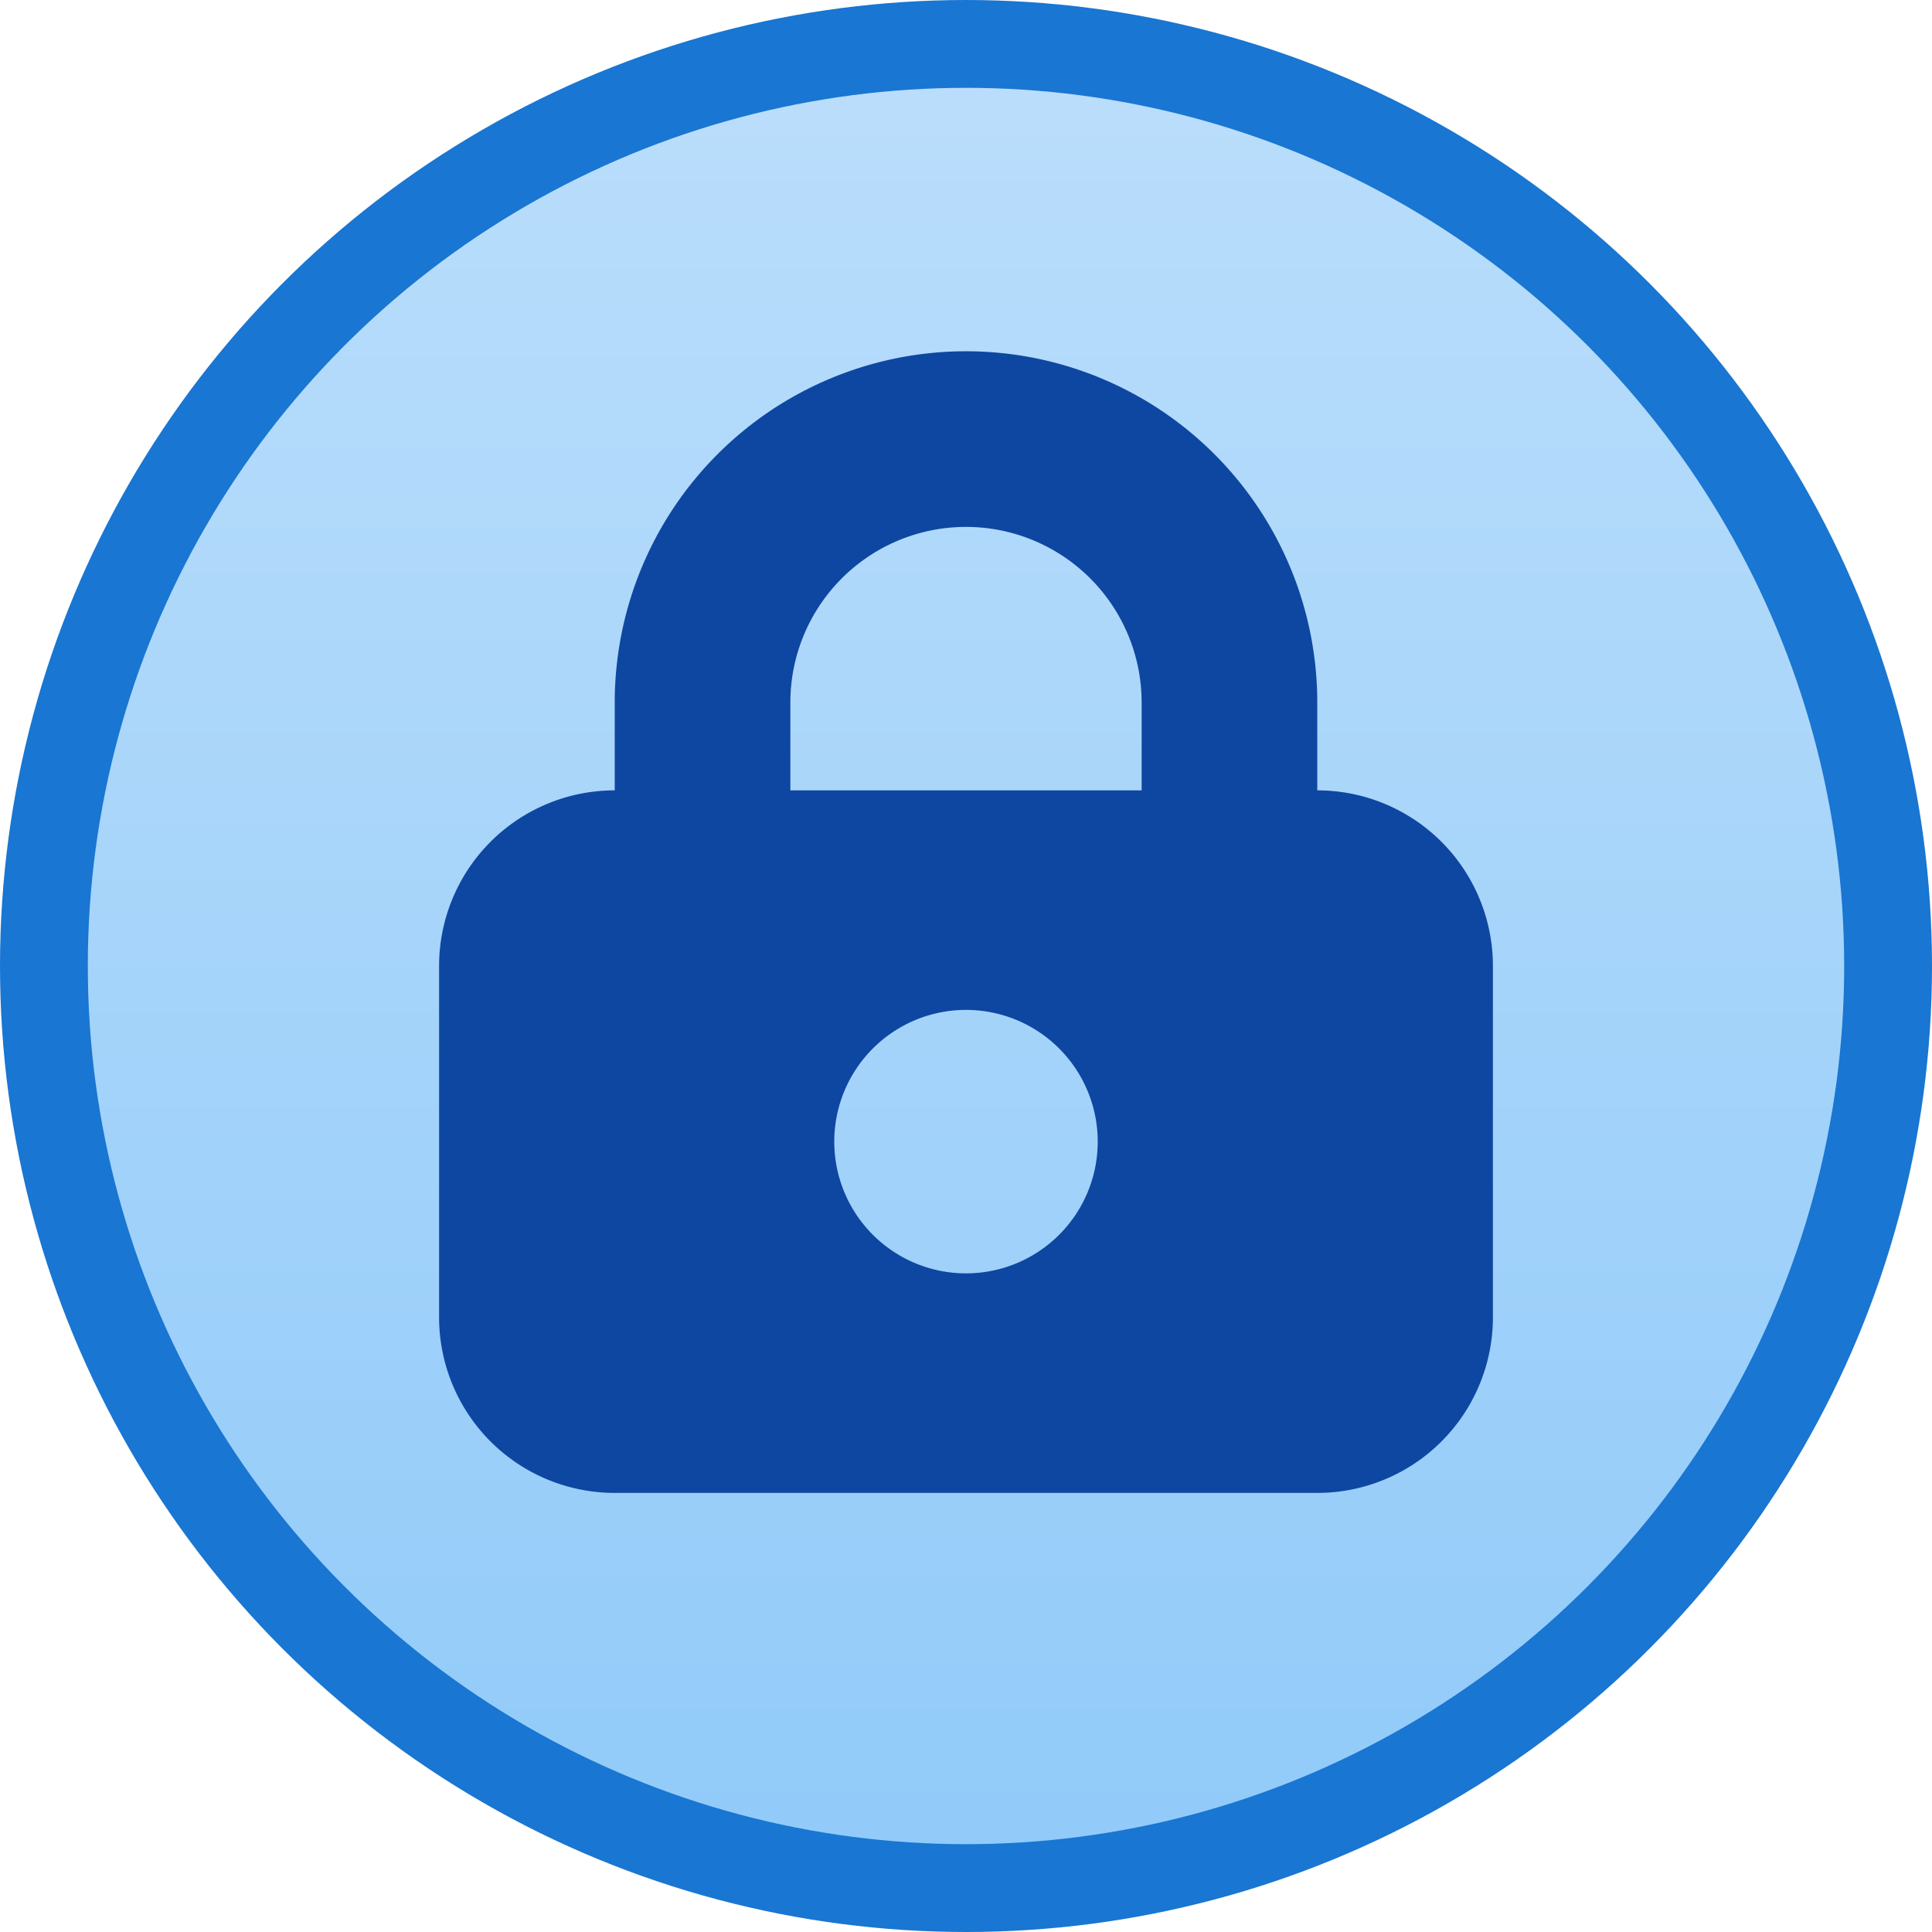 <svg xmlns="http://www.w3.org/2000/svg" viewBox="0 0 22 22">
  <defs>
    <linearGradient id="background" x1="0" y1="0" x2="0" y2="100%">
      <stop offset="0%" style="stop-color:#BBDEFB"/> <!-- Blue 100 -->
      <stop offset="100%" style="stop-color:#90CAF9"/> <!-- Blue 200 -->
    </linearGradient>
    <style type="text/css">
      .background { fill: url(#background); stroke: #1976D2 /* Blue 700 */ }
      .foreground { fill: #0D47A1 /* Blue 900 */ }
    </style>
  </defs>
  <g transform="translate(11,11)">
    <circle class="background" r="10.5"/>
    <path class="foreground" d="m -6,0 a 2,2 0 0 1 2,-2 v -1 a 4,4 0 0 1 8,0 v 1 a 2,2 0 0 1 2,2 v 4 a 2,2 0 0 1 -2,2 h -8 a 2,2 0 0 1 -2,-2 z m 4,-2 h 4 v -1 a 2,2 0 0 0 -4,0 z m 2,2.5 a 1.5,1.5 0 0 0 0,3 a 1.5,1.5 0 0 0 0,-3 z"/>
  </g>
</svg>
